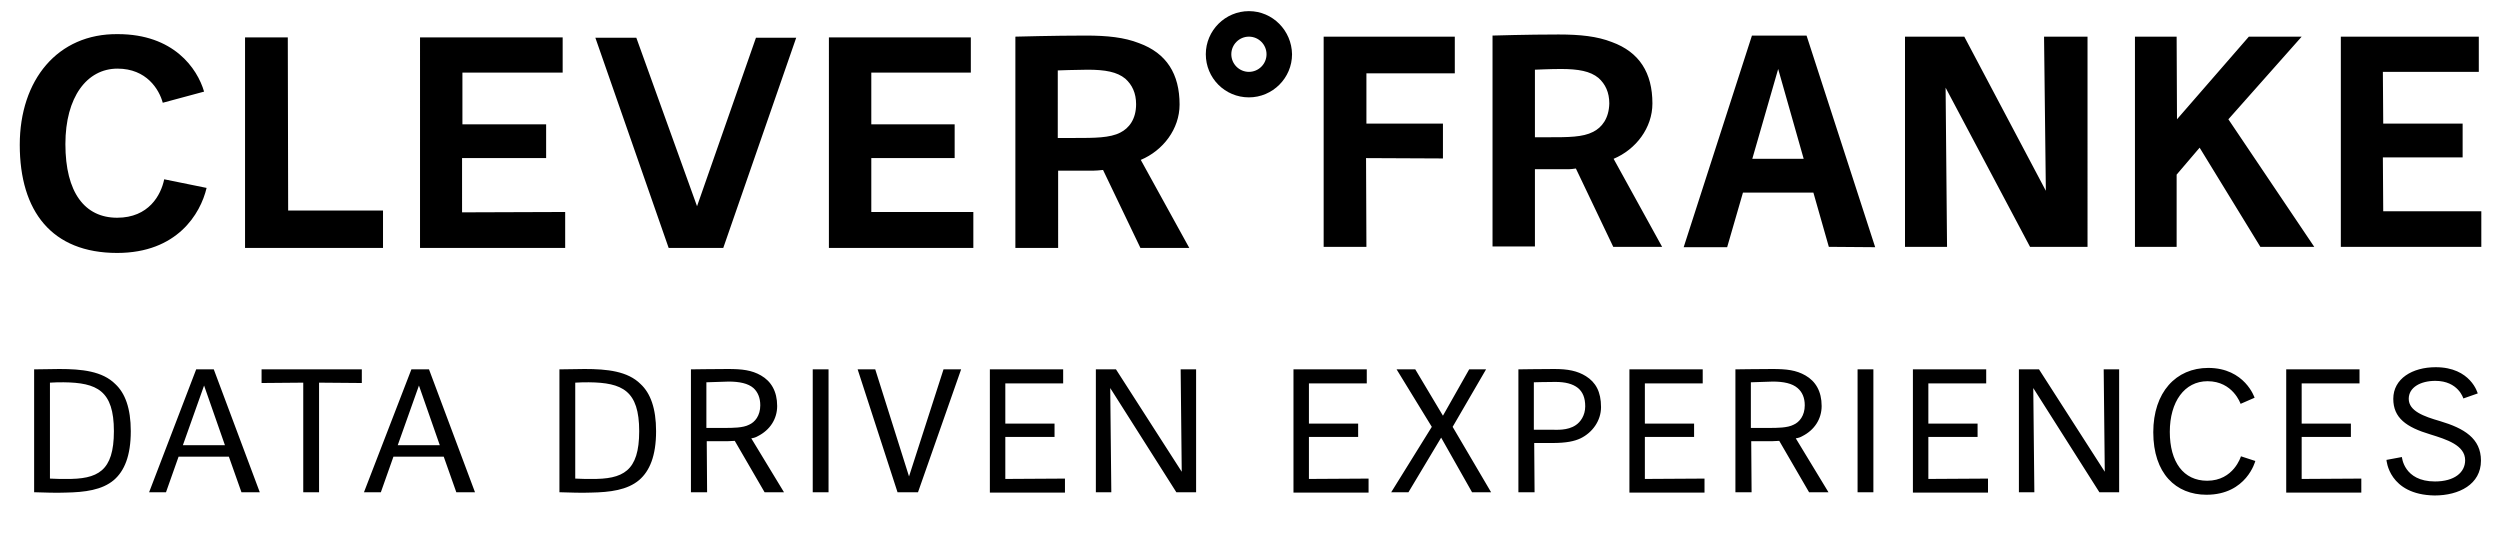 <svg id="Layer_1" xmlns="http://www.w3.org/2000/svg" viewBox="0 0 695.8 152.2"><style>.st0{fill:currentColor}</style><path class="st0" d="M9.5 137v-34.2c2.4 0 4.7-.1 7-.1 6.3 0 12 .6 15.6 4.2 2.7 2.5 4.3 6.7 4.3 13.1 0 6.9-1.8 11.1-4.7 13.6-3.3 2.8-8.1 3.4-13.4 3.5-2.4.1-6 0-8.8-.1zm22.2-17c0-11.3-4.7-13.5-14-13.6-1.2 0-2.4 0-3.8.1v26.7c1.6.1 3.1.1 4.4.1 8.9.1 13.4-2.1 13.4-13.3zM54.6 102.8h4.9L72.3 137h-5.1l-3.5-9.9h-14l-3.5 9.9h-4.7l13.1-34.2zm-3.7 21.1h11.7l-5.8-16.6-5.9 16.6zM72.9 102.8h27.8v3.8l-11.9-.1V137h-4.4v-30.5l-11.6.1v-3.8zM114.5 102.8h4.9l12.8 34.2H127l-3.5-9.9h-14L106 137h-4.7l13.2-34.2zm-3.8 21.1h11.7l-5.8-16.6-5.9 16.6zM155.7 137v-34.2c2.4 0 4.7-.1 7-.1 6.3 0 12 .6 15.6 4.2 2.7 2.5 4.3 6.7 4.3 13.1 0 6.9-1.8 11.1-4.7 13.6-3.3 2.8-8.1 3.4-13.4 3.5-2.4.1-5.9 0-8.8-.1zm22.2-17c0-11.3-4.7-13.5-14-13.6-1.2 0-2.4 0-3.8.1v26.7c1.6.1 3.1.1 4.4.1 8.9.1 13.4-2.1 13.4-13.3zM204.5 122.7c-1.3.1-2.5.1-3.1.1h-4.7l.1 14.2h-4.5v-34.2s6.6-.1 10.3-.1c3.9 0 6.6.3 9.2 1.8 2.8 1.6 4.5 4.4 4.5 8.5 0 3.6-2 6.7-5.4 8.4-.5.3-1.1.5-1.8.6l9.1 15h-5.4l-8.3-14.3zm-7.9-16.3v12.7h5c2.3 0 5.2 0 6.9-.9 1.6-.7 3.1-2.5 3.1-5.4 0-2.1-.7-3.7-1.9-4.8-1.5-1.3-3.9-1.8-6.9-1.8-3 .1-6.2.2-6.2.2zM226.2 102.8h4.4V137h-4.4v-34.2zM238.7 102.8h4.9l9.4 29.8 9.6-29.8h4.9l-12 34.2h-5.7l-11.1-34.2zM275.4 102.8h20.5v3.9h-16.1v11.2h13.7v3.7h-13.7v11.7l16.6-.1v3.9h-20.9v-34.3zM305 102.8h5.6l18.3 28.5-.3-28.5h4.3V137h-5.5L309 108l.3 29H305v-34.2zM359.9 102.8h20.5v3.9h-16.1v11.2H378v3.7h-13.7v11.7l16.6-.1v3.9H360v-34.3zM401.1 121.8L392 137h-4.8l11.3-18.2-9.8-16h5.2l7.7 12.9 7.3-12.9h4.7l-9.3 16L415 137h-5.3l-8.6-15.2zM422.6 102.8s6.4-.1 10-.1c3.7 0 6.4.5 8.8 2 2.7 1.7 4.2 4.3 4.2 8.6 0 3.8-2.4 7.1-5.7 8.7-1.7.8-3.9 1.3-8 1.3H427l.1 13.7h-4.5v-34.2zm4.3 3.6v13.2h4.9c1.3 0 4.5.3 6.8-1.3 1.2-.8 2.6-2.6 2.6-5.2 0-2.4-.7-4-2-5.1-1.5-1.2-3.6-1.7-6.3-1.7-2.9 0-6 .1-6 .1zM453.4 102.8h20.5v3.9h-16.1v11.2h13.7v3.7h-13.7v11.7l16.6-.1v3.9h-20.9v-34.3zM495.2 122.7c-1.3.1-2.5.1-3.1.1h-4.7l.1 14.2H483v-34.2s6.6-.1 10.3-.1c3.9 0 6.6.3 9.2 1.8 2.8 1.6 4.5 4.4 4.5 8.5 0 3.6-2 6.7-5.4 8.4-.5.3-1.1.5-1.8.6l9.1 15h-5.4l-8.3-14.3zm-7.9-16.3v12.7h5c2.3 0 5.2 0 6.9-.9 1.6-.7 3.1-2.5 3.1-5.4 0-2.1-.7-3.7-2-4.8-1.5-1.3-3.9-1.8-6.9-1.8-2.8.1-6.1.2-6.1.2zM517 102.8h4.4V137H517v-34.2zM532.3 102.8h20.5v3.9h-16.1v11.2h13.7v3.7h-13.7v11.7l16.6-.1v3.9h-20.9v-34.3zM561.9 102.8h5.6l18.3 28.5-.3-28.5h4.3V137h-5.5l-18.4-29 .3 29h-4.3v-34.2zM599.3 120.3c0-11.1 6.3-17.9 15.3-17.9 10.2 0 12.9 8.3 12.9 8.3l-3.9 1.7s-2.1-6.3-9.2-6.3c-6.4 0-10.5 5.7-10.5 14.1 0 8.4 3.8 13.6 10.4 13.6 7.4 0 9.4-6.8 9.4-6.8l4 1.3s-2.4 9.4-13.6 9.4c-8.5 0-14.8-5.9-14.8-17.4zM636.2 102.8h20.5v3.9h-16.1v11.2h13.7v3.7h-13.7v11.7l16.6-.1v3.9h-20.9v-34.3zM664.2 128l4.3-.8s.5 6.8 9.2 6.8c5.4 0 8.4-2.5 8.4-5.9 0-4.2-5.2-5.8-9.7-7.2-6.7-2-10.3-4.6-10.3-9.9 0-5.6 5.3-8.8 11.8-8.8 9.8 0 11.7 7.3 11.7 7.3l-4 1.4s-1.4-4.9-7.8-4.9c-4.1 0-7.4 1.8-7.4 5 0 3.4 4.2 4.9 8.7 6.2 6.7 2 11.4 4.8 11.4 11 0 6.6-6.1 9.7-12.9 9.7-12.8-.2-13.4-9.9-13.4-9.9zM347.6 3.1c-6.6 0-12 5.4-12 12s5.3 12 12 12c6.6 0 12-5.4 12-12-.1-6.6-5.4-12-12-12zm0 16.9c-2.7 0-4.9-2.2-4.9-4.9s2.2-4.9 4.9-4.9 4.9 2.2 4.9 4.9-2.2 4.9-4.9 4.9z"/><g><path class="st0" d="M32.6 60.6c-9 0-14.4-7-14.4-20.5 0-13.1 6-21 14.5-21 8.1 0 11.6 5.8 12.6 9.5l11.5-3.1c-1.9-6.5-8.5-16-24-16C16 9.3 5.5 22.3 5.5 40.3c0 18.5 8.9 30.1 27.1 30.1 16.7 0 23.2-10.9 24.9-18.1l-11.8-2.4c-.9 4.4-4.3 10.7-13.1 10.7zm47.5-50.2H68.2V69h38.4V58.6H80.2l-.1-48.2zm77 48.6l-28.5.1V44H152v-9.4h-23.3V20.2h27.9v-9.8h-39.7V69h40.4V59zm44.2 10l20.3-58.5h-11.2L194 57.4l-16.9-46.9h-11.4L186.1 69h15.2zm69.6-10h-28.4V44h23.2v-9.4h-23.2V20.2h27.7v-9.8h-39.5V69h40.2V59zm33.4-11.5c.3 0 2.2-.1 2.7-.2L317.4 69H331l-13.5-24.5c6.2-2.6 10.8-8.6 10.8-15.4 0-8.5-3.6-14.3-11.3-17.1-4.1-1.6-8.8-2.1-14.8-2.1-8.8 0-19.6.3-19.6.3V69h11.9V47.5h9.8zm-9.9-27.9s5.4-.2 8.3-.2c4.9 0 8.2.6 10.5 2.5 1.9 1.7 3 4 3 7.1 0 4.2-2 6.7-4.4 7.9-2.9 1.5-7.2 1.5-12.7 1.5h-4.7V19.6zM368.4 68.7h11.9l-.1-24.7 21.4.1v-9.7h-21.3v-14h24.6V10.2h-36.5zM449.1 44.2c6.2-2.6 10.8-8.6 10.8-15.4 0-8.5-3.6-14.3-11.3-17.1-4.1-1.6-8.8-2.1-14.8-2.1-8.8 0-18.4.3-18.4.3v58.7h11.8V47.1h9.4c.3 0 1.5-.1 2-.2L449 68.7h13.6l-13.5-24.5zm-5.7-7.5c-2.9 1.5-6.9 1.5-12.4 1.5h-3.8V19.4s4.3-.2 7.2-.2c4.9 0 8.2.6 10.5 2.5 1.9 1.7 3 4 3 7.1-.1 4.2-2.1 6.7-4.5 7.9zM569.4 53.1l-22.7-42.9h-16.5v58.5h11.7l-.4-44.3L565 68.7h16V10.2h-12.1zM663.2 43.8h22.2v-9.4h-22.1l-.1-14.4h26.7v-9.8h-38.4v58.5h39.1v-9.9h-27.3zM640.6 10.2h-14.7l-20 23-.1-23h-11.6v58.5h11.6V48.6l6.4-7.5 16.9 27.6h15l-23.9-35.5zM502.8 9.9h-15.2l-19 58.9h12.1l4.4-15.2h19.6l4.3 15.1 12.9.1-19.1-58.9zm-15.1 34.3l7.2-25 7.1 25h-14.3z"/></g></svg>
